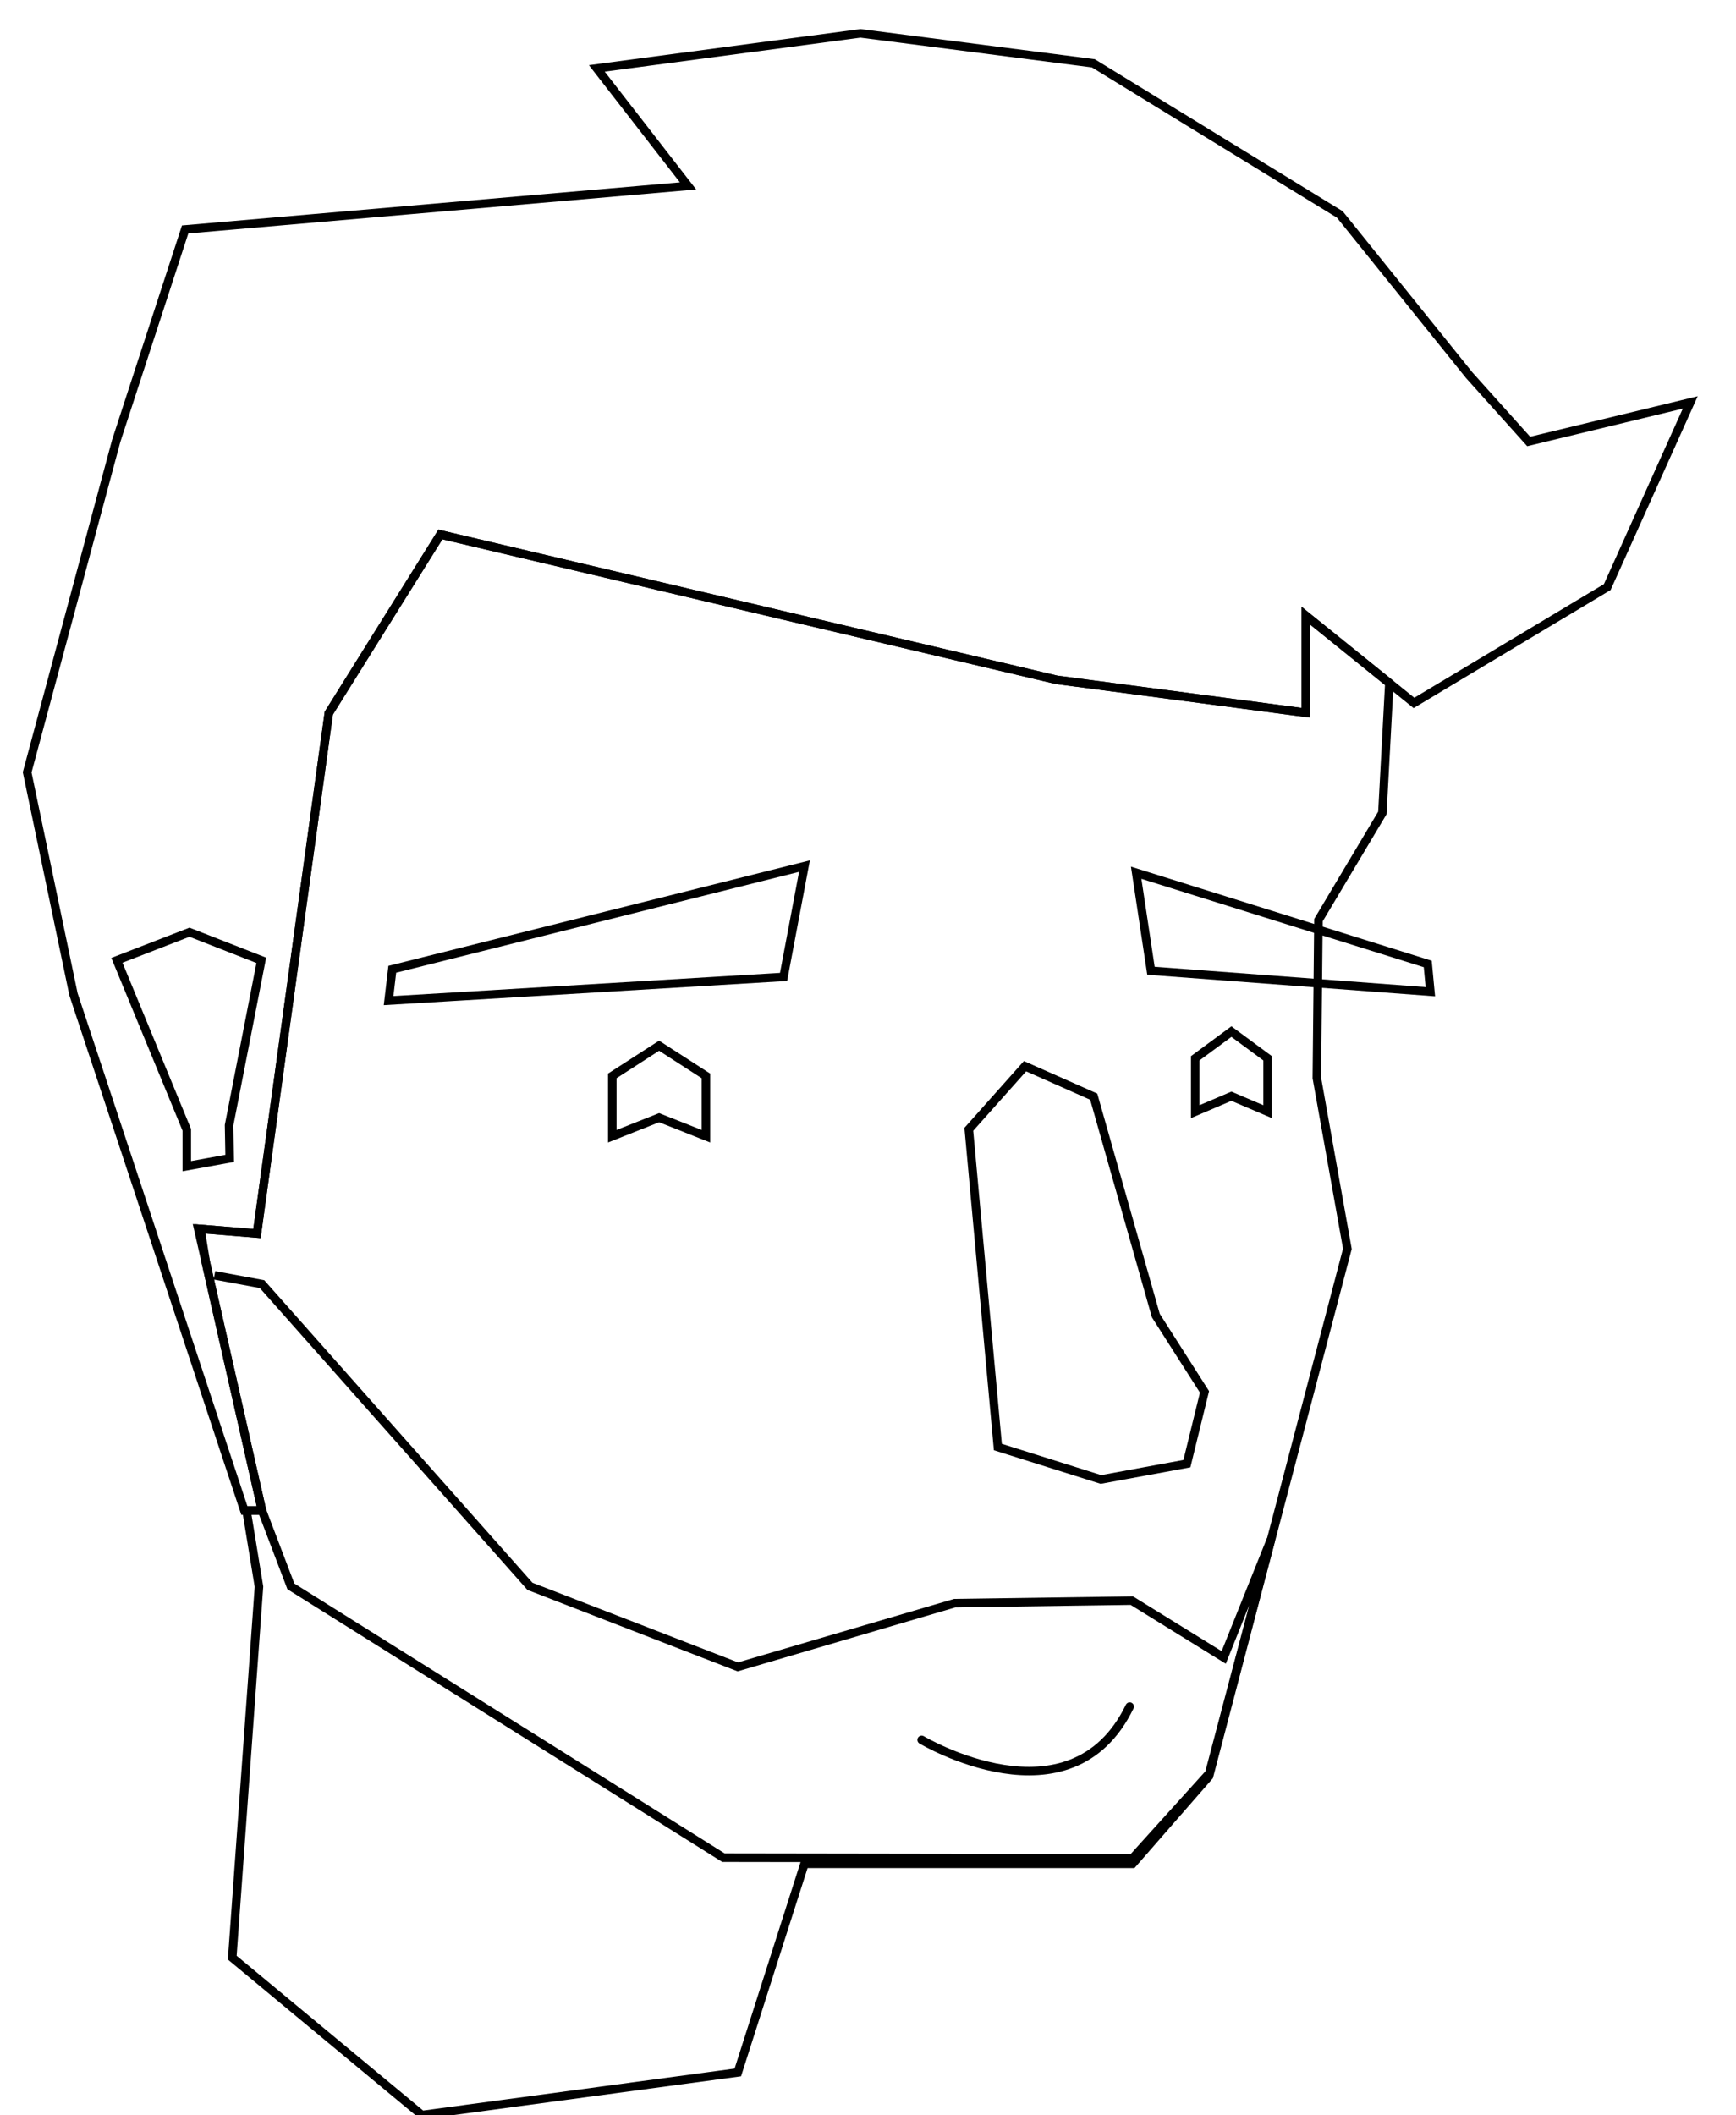 <?xml version="1.0" encoding="utf-8"?>
<!-- Generator: Adobe Illustrator 16.0.0, SVG Export Plug-In . SVG Version: 6.00 Build 0)  -->
<!DOCTYPE svg PUBLIC "-//W3C//DTD SVG 1.1//EN" "http://www.w3.org/Graphics/SVG/1.1/DTD/svg11.dtd">
<svg version="1.1" id="Capa_1" xmlns="http://www.w3.org/2000/svg" xmlns:xlink="http://www.w3.org/1999/xlink" x="0px" y="0px"
	 width="407.979px" height="496.928px" viewBox="0 0 407.979 496.928" enable-background="new 0 0 407.979 496.928"
	 xml:space="preserve">
<g>
	<polygon fill="none" stroke="#000000" stroke-miterlimit="10" points="46.577,288.688 48.412,296.789 47.092,288.729 	"/>
	<polygon fill="none" stroke="#000000" stroke-width="2" stroke-miterlimit="10" points="306.896,167.47 248.323,159.734 
		103.496,125.567 77.273,167.557 60.39,289.82 47.092,288.729 48.412,296.789 61.578,354.898 57.932,354.898 60.865,372.803 
		54.582,459.95 99.151,496.928 173.396,486.925 189.06,437.898 266.162,437.898 284.134,417.313 316.647,293.408 309.472,253.277 
		309.847,216.182 324.872,190.995 326.506,160.487 306.896,144.657 	"/>
</g>
<polygon fill="none" stroke="#000000" stroke-width="2" stroke-miterlimit="10" points="227.681,265.336 240.892,250.508 
	257.038,257.667 271.634,309.09 283.071,327.014 278.938,343.881 258.737,347.602 234.508,339.975 "/>
<path fill="none" stroke="#000000" stroke-width="2" stroke-miterlimit="10" d="M68.357,206.161"/>
<polygon fill="none" stroke="#000000" stroke-width="2" stroke-miterlimit="10" points="189.06,203.493 184.146,229.527 
	91.322,235.091 92.191,227.73 "/>
<polygon fill="none" stroke="#000000" stroke-width="2" stroke-miterlimit="10" points="143.896,252.783 154.896,245.691 
	165.896,252.783 165.896,266.964 154.896,262.605 143.896,266.964 "/>
<polygon fill="none" stroke="#000000" stroke-width="2" stroke-miterlimit="10" points="46.577,288.688 60.39,289.82 
	77.272,167.557 103.496,125.567 248.323,159.734 306.896,167.47 306.896,144.657 332.294,165.159 377.724,137.929 397.229,94.553 
	359.255,103.724 345.293,88.176 314.86,50.38 256.952,14.871 202.216,7.832 140.259,16.07 161.699,43.679 43.51,53.914 
	27.312,103.582 6.384,181.463 17.267,233.602 57.427,354.898 61.578,354.898 "/>
<polyline fill="none" stroke="#000000" stroke-width="2" stroke-miterlimit="10" points="50.396,299.634 61.578,301.699 
	124.546,372.713 173.396,391.635 224.371,376.664 265.991,376.07 287.589,389.421 298.682,361.743 284.176,416.666 266.162,436.606 
	170.028,436.462 68.357,372.713 61.578,354.898 "/>
<path fill="none" stroke="#000000" stroke-width="2" stroke-linecap="round" stroke-miterlimit="10" d="M216.597,408.779
	c0,0,34.995,20.882,48.895-7.816"/>
<polygon fill="none" stroke="#000000" stroke-width="2" stroke-miterlimit="10" points="267.014,205.047 270.489,228.074 
	336.148,232.996 335.533,226.483 "/>
<polygon fill="none" stroke="#000000" stroke-width="2" stroke-miterlimit="10" points="297.896,248.644 289.396,242.371 
	280.896,248.644 280.896,261.186 289.396,257.563 297.896,261.186 "/>
<polygon fill="none" stroke="#000000" stroke-width="2" stroke-miterlimit="10" points="53.977,272.166 43.896,273.994 
	43.896,265.461 27.472,225.624 44.525,219.021 61.408,225.624 53.833,264.395 "/>
</svg>
